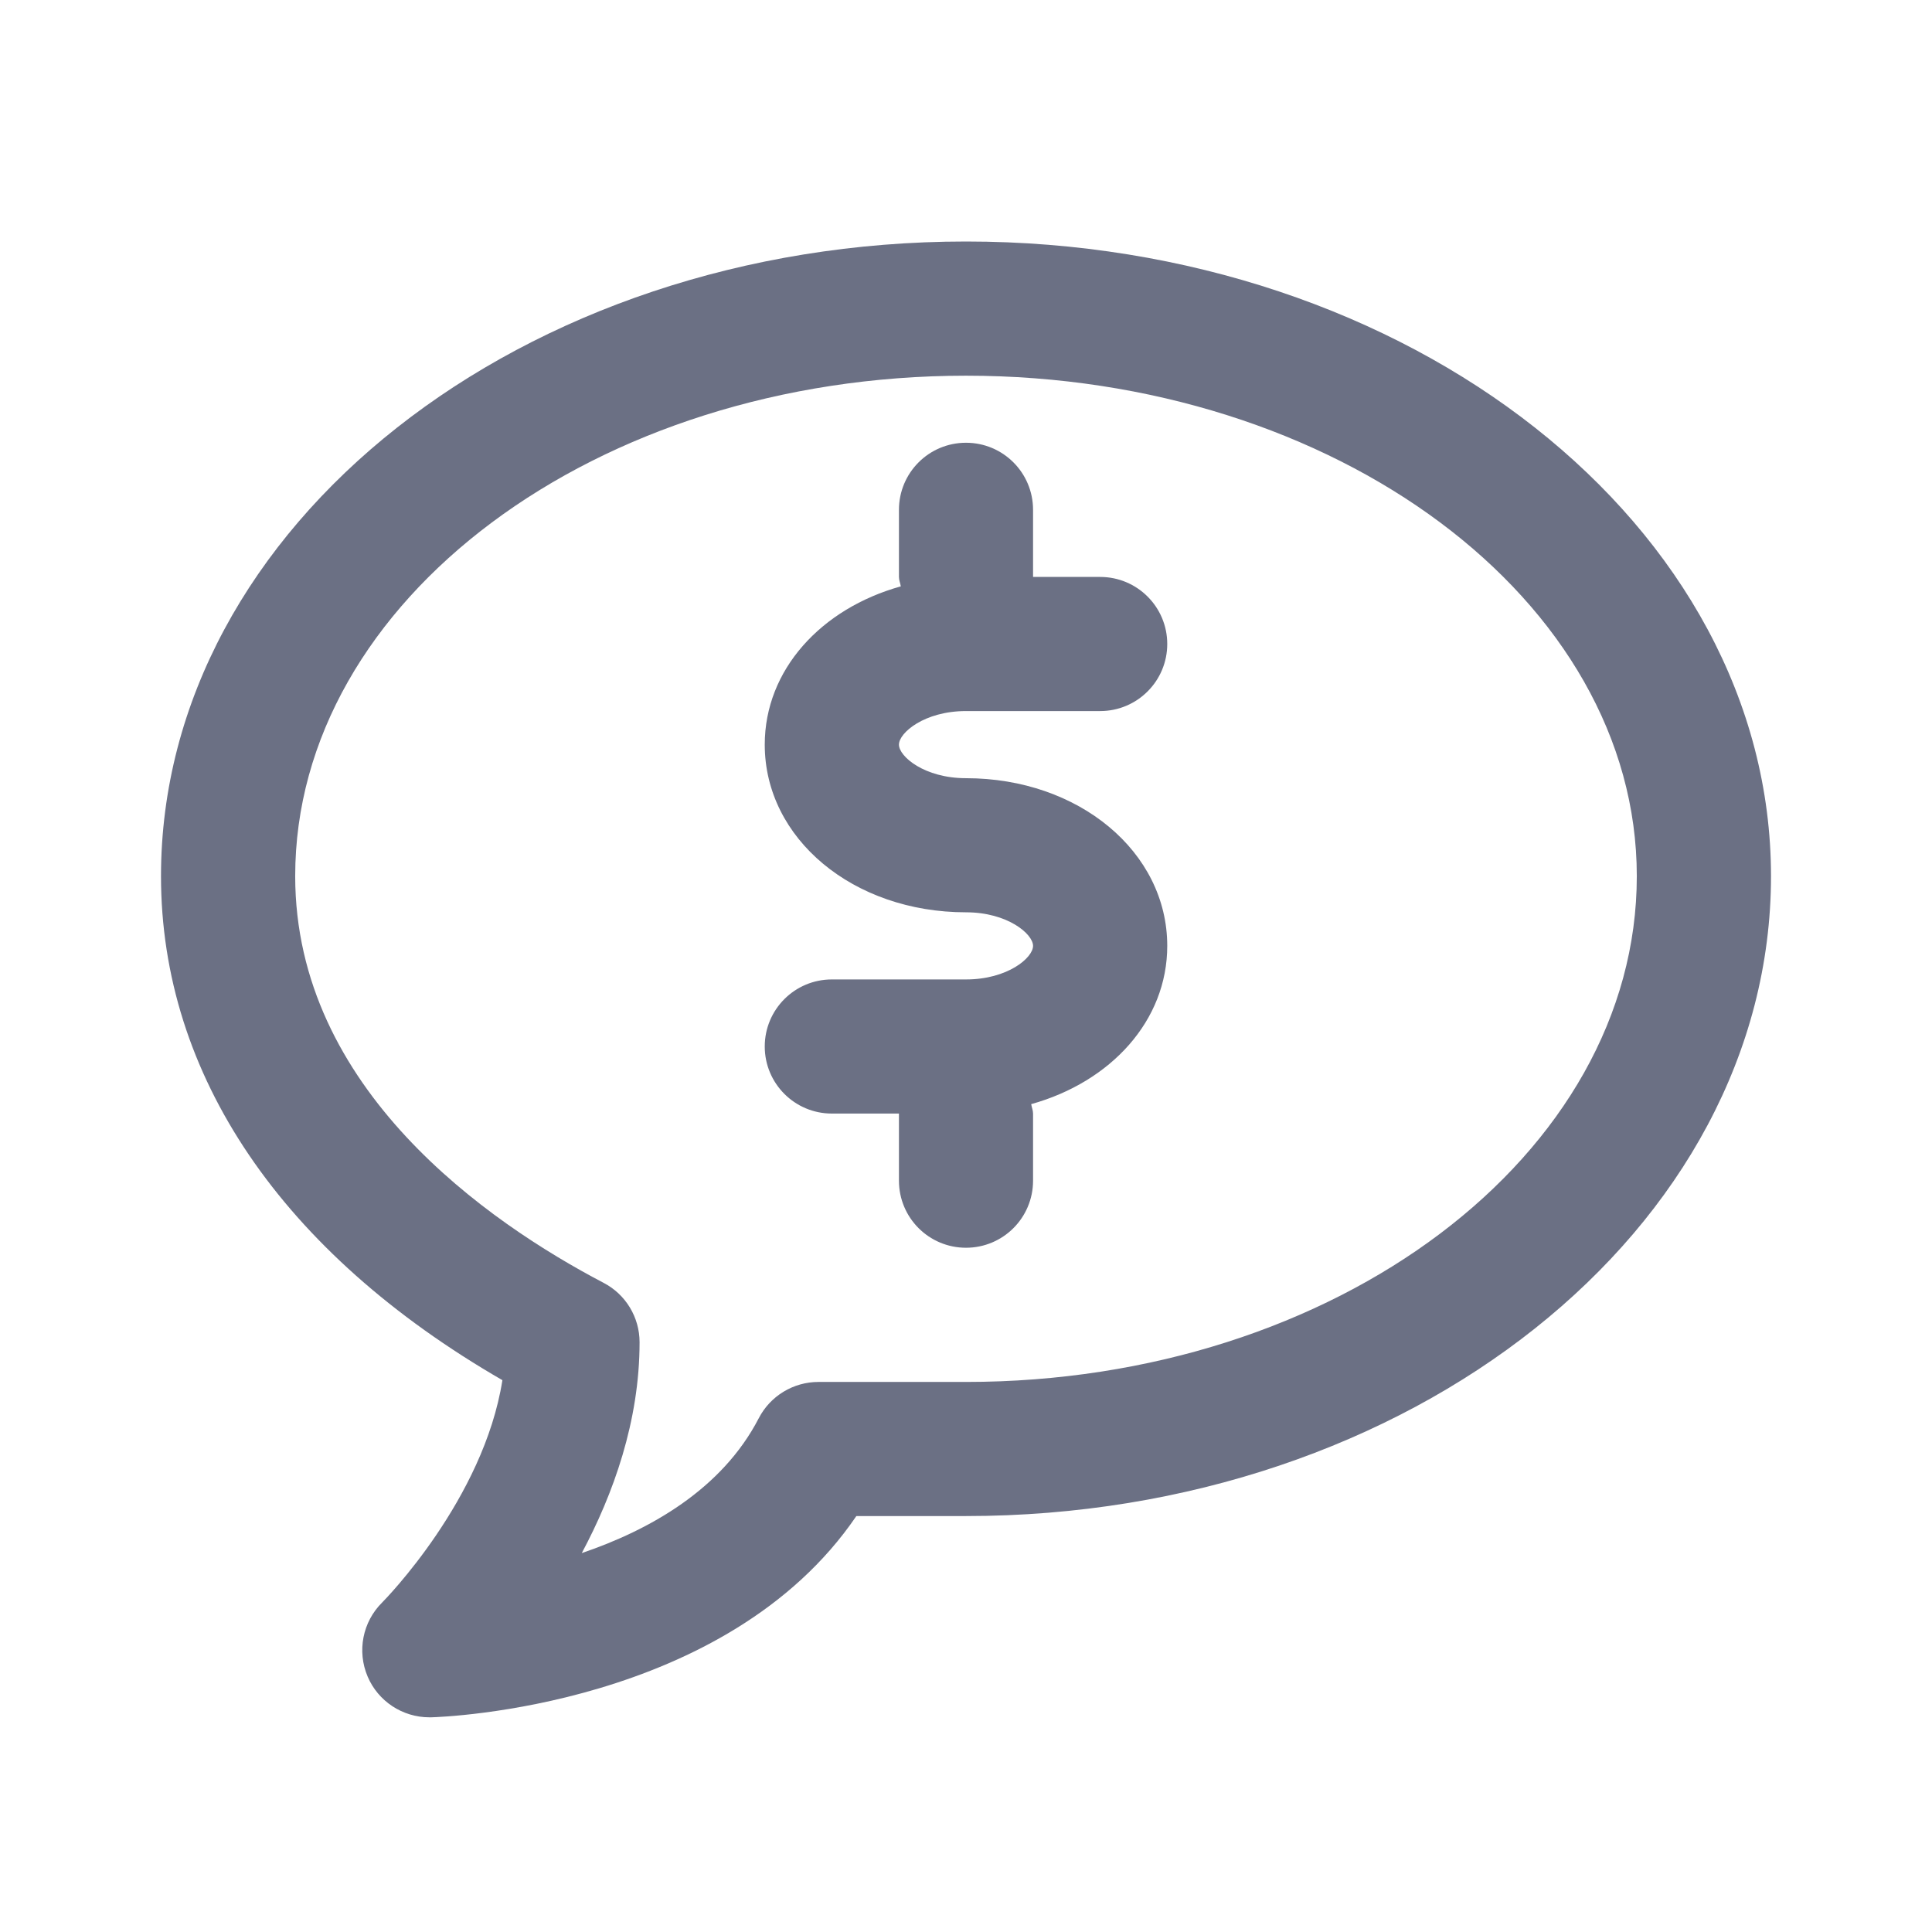 <svg width="24" height="24" viewBox="0 0 24 24" fill="none" xmlns="http://www.w3.org/2000/svg">
<path fill-rule="evenodd" clip-rule="evenodd" d="M12 18.833H10.638C9.025 21.203 5.514 21.329 5.357 21.333C5.349 21.333 5.341 21.333 5.333 21.333C5.001 21.333 4.697 21.134 4.567 20.827C4.433 20.512 4.504 20.148 4.747 19.907C4.782 19.872 6.008 18.625 6.241 17.145C3.501 15.562 2 13.354 2 10.884C2 6.537 6.486 3 12 3C17.514 3 22 6.537 22 10.884C22 15.268 17.514 18.833 12 18.833ZM12 4.667C7.405 4.667 3.667 7.456 3.667 10.884C3.667 13.532 6.067 15.186 7.498 15.936C7.773 16.079 7.945 16.364 7.945 16.674C7.945 17.655 7.618 18.561 7.227 19.293C8.069 19.007 8.968 18.503 9.426 17.617C9.569 17.341 9.855 17.167 10.167 17.167H12C16.595 17.167 20.333 14.348 20.333 10.884C20.333 7.456 16.595 4.667 12 4.667ZM12 9.667C13.402 9.667 14.5 10.582 14.5 11.75C14.5 12.679 13.8 13.44 12.81 13.716C12.816 13.756 12.833 13.792 12.833 13.833V14.667C12.833 15.127 12.461 15.5 12 15.5C11.539 15.5 11.167 15.127 11.167 14.667V13.833H10.333C9.873 13.833 9.5 13.46 9.5 13C9.5 12.54 9.873 12.167 10.333 12.167H12C12.517 12.167 12.833 11.898 12.833 11.75C12.833 11.603 12.517 11.333 12 11.333C10.598 11.333 9.5 10.418 9.5 9.25C9.5 8.321 10.2 7.56 11.19 7.284C11.184 7.244 11.167 7.208 11.167 7.167V6.333C11.167 5.873 11.539 5.5 12 5.5C12.461 5.5 12.833 5.873 12.833 6.333V7.167H13.667C14.127 7.167 14.5 7.54 14.5 8C14.5 8.46 14.127 8.833 13.667 8.833H12C11.483 8.833 11.167 9.103 11.167 9.25C11.167 9.397 11.483 9.667 12 9.667Z" fill="#6B7084"/>
</svg>
